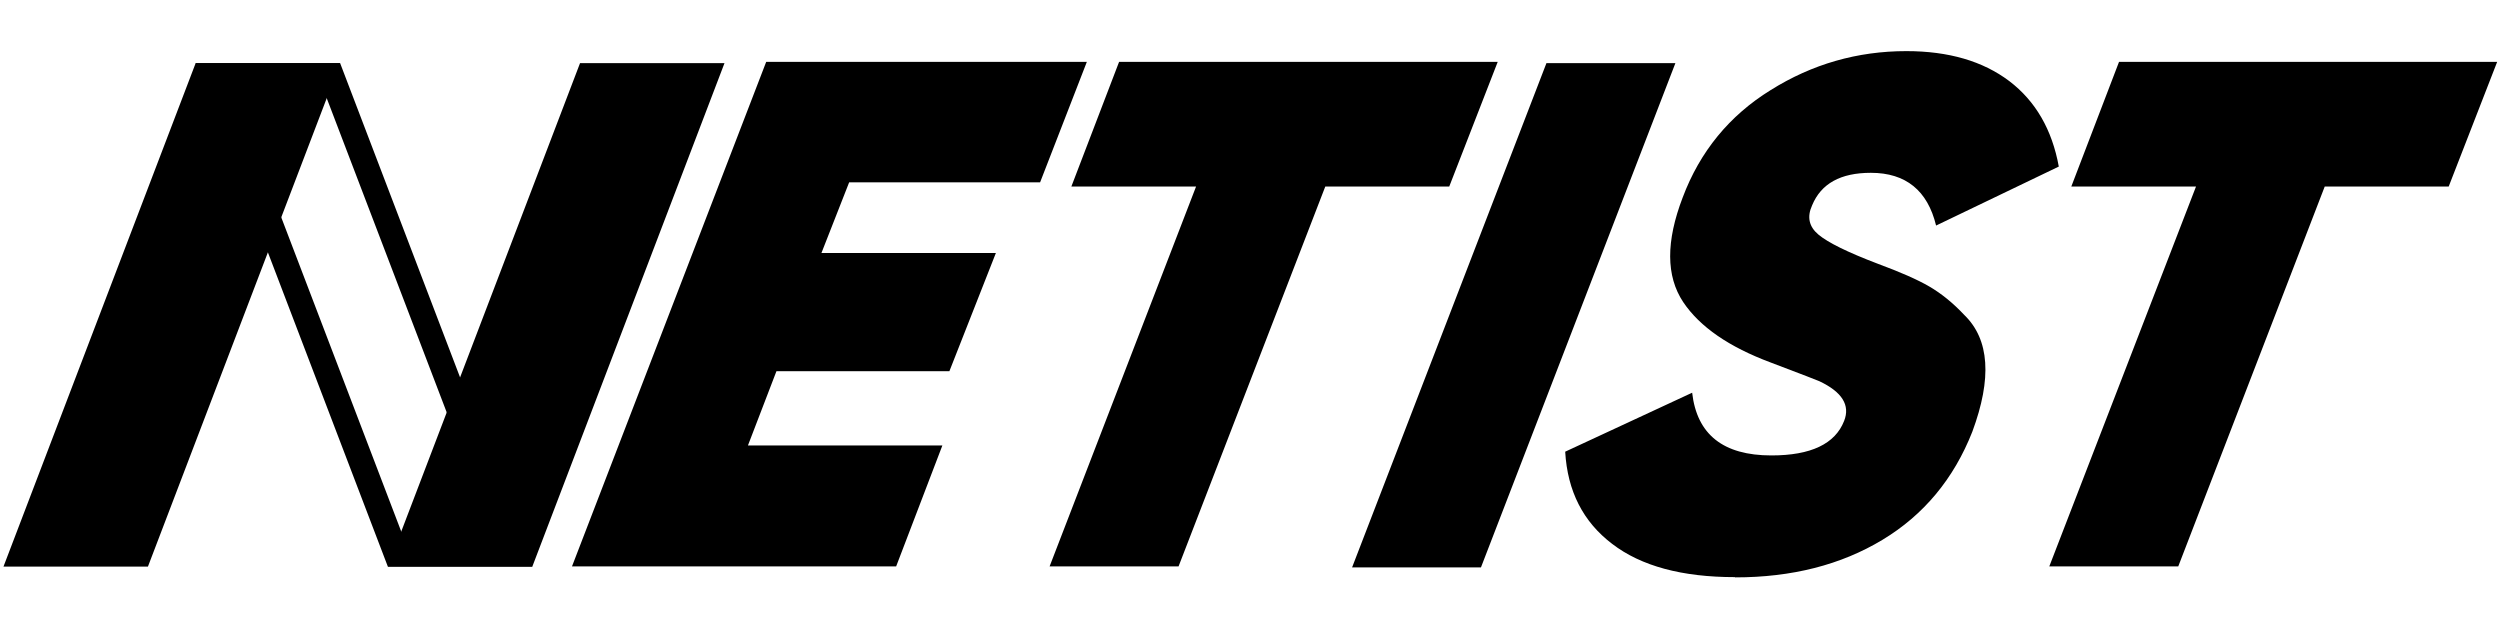 <svg width="119" height="30" viewBox="0 0 625 132" fill="none" xmlns="http://www.w3.org/2000/svg">
    <path d="M271.711 2.686L260.027 32.797H212.291L205.356 50.476H248.968L237.346 80.024H194.109L186.987 98.578H235.597L224.038 128.814H143L191.548 2.686H271.711Z" fill="black"/>
    <path d="M279.833 2.686H374.429L362.308 33.859H331.318L294.641 128.814H262.401L299.015 33.859H267.837L279.771 2.686H279.833Z" fill="black"/>
    <path d="M338 129.128L386.61 3H418.85L370.24 129.065H338V129.128Z" fill="black"/>
    <path d="M433.724 131.5C420.54 131.5 410.294 128.751 403.046 123.191C395.798 117.694 391.862 110.01 391.299 100.14L423.04 85.397C424.227 95.829 430.787 101.077 442.846 101.077C452.718 101.077 458.779 98.203 461.028 92.456C462.59 88.52 460.528 85.21 454.842 82.523C454.593 82.398 450.594 80.837 442.659 77.838C432.287 73.965 424.977 68.967 420.79 62.72C416.479 56.223 416.479 47.54 420.665 36.608C424.977 25.113 432.349 16.117 442.659 9.745C453.031 3.248 464.34 0 476.586 0C487.145 0 495.705 2.499 502.328 7.496C508.889 12.494 513.012 19.616 514.699 28.861L484.021 43.604C481.897 34.858 476.461 30.423 467.714 30.423C460.153 30.423 455.28 33.109 453.031 38.544C451.718 41.418 452.218 43.854 454.593 45.853C456.967 47.852 461.903 50.289 469.463 53.162C475.024 55.224 479.335 57.098 482.334 58.847C485.333 60.596 488.27 62.97 491.081 65.969C497.392 72.091 498.017 81.836 493.081 95.142C488.457 106.887 480.96 115.945 470.588 122.192C460.216 128.439 447.97 131.562 433.786 131.562L433.724 131.5Z" fill="black"/>
    <path d="M529.695 2.686H624.291L612.17 33.859H581.179L544.565 128.814H512.325L549.001 33.859H517.823L529.757 2.686H529.695Z" fill="black"/>
    <path d="M36.981 128.876H0.867L48.915 2.999H85.029L36.981 128.876Z" fill="black"/>
    <path d="M80.718 9.246L124.017 122.629H101.274L57.975 9.246H80.718ZM85.029 2.999H48.915L96.963 128.876H133.077L85.029 2.999Z" fill="black"/>
    <path d="M133.077 128.876H96.963L145.011 2.999H181.125L133.077 128.876Z" fill="black"/>
</svg>